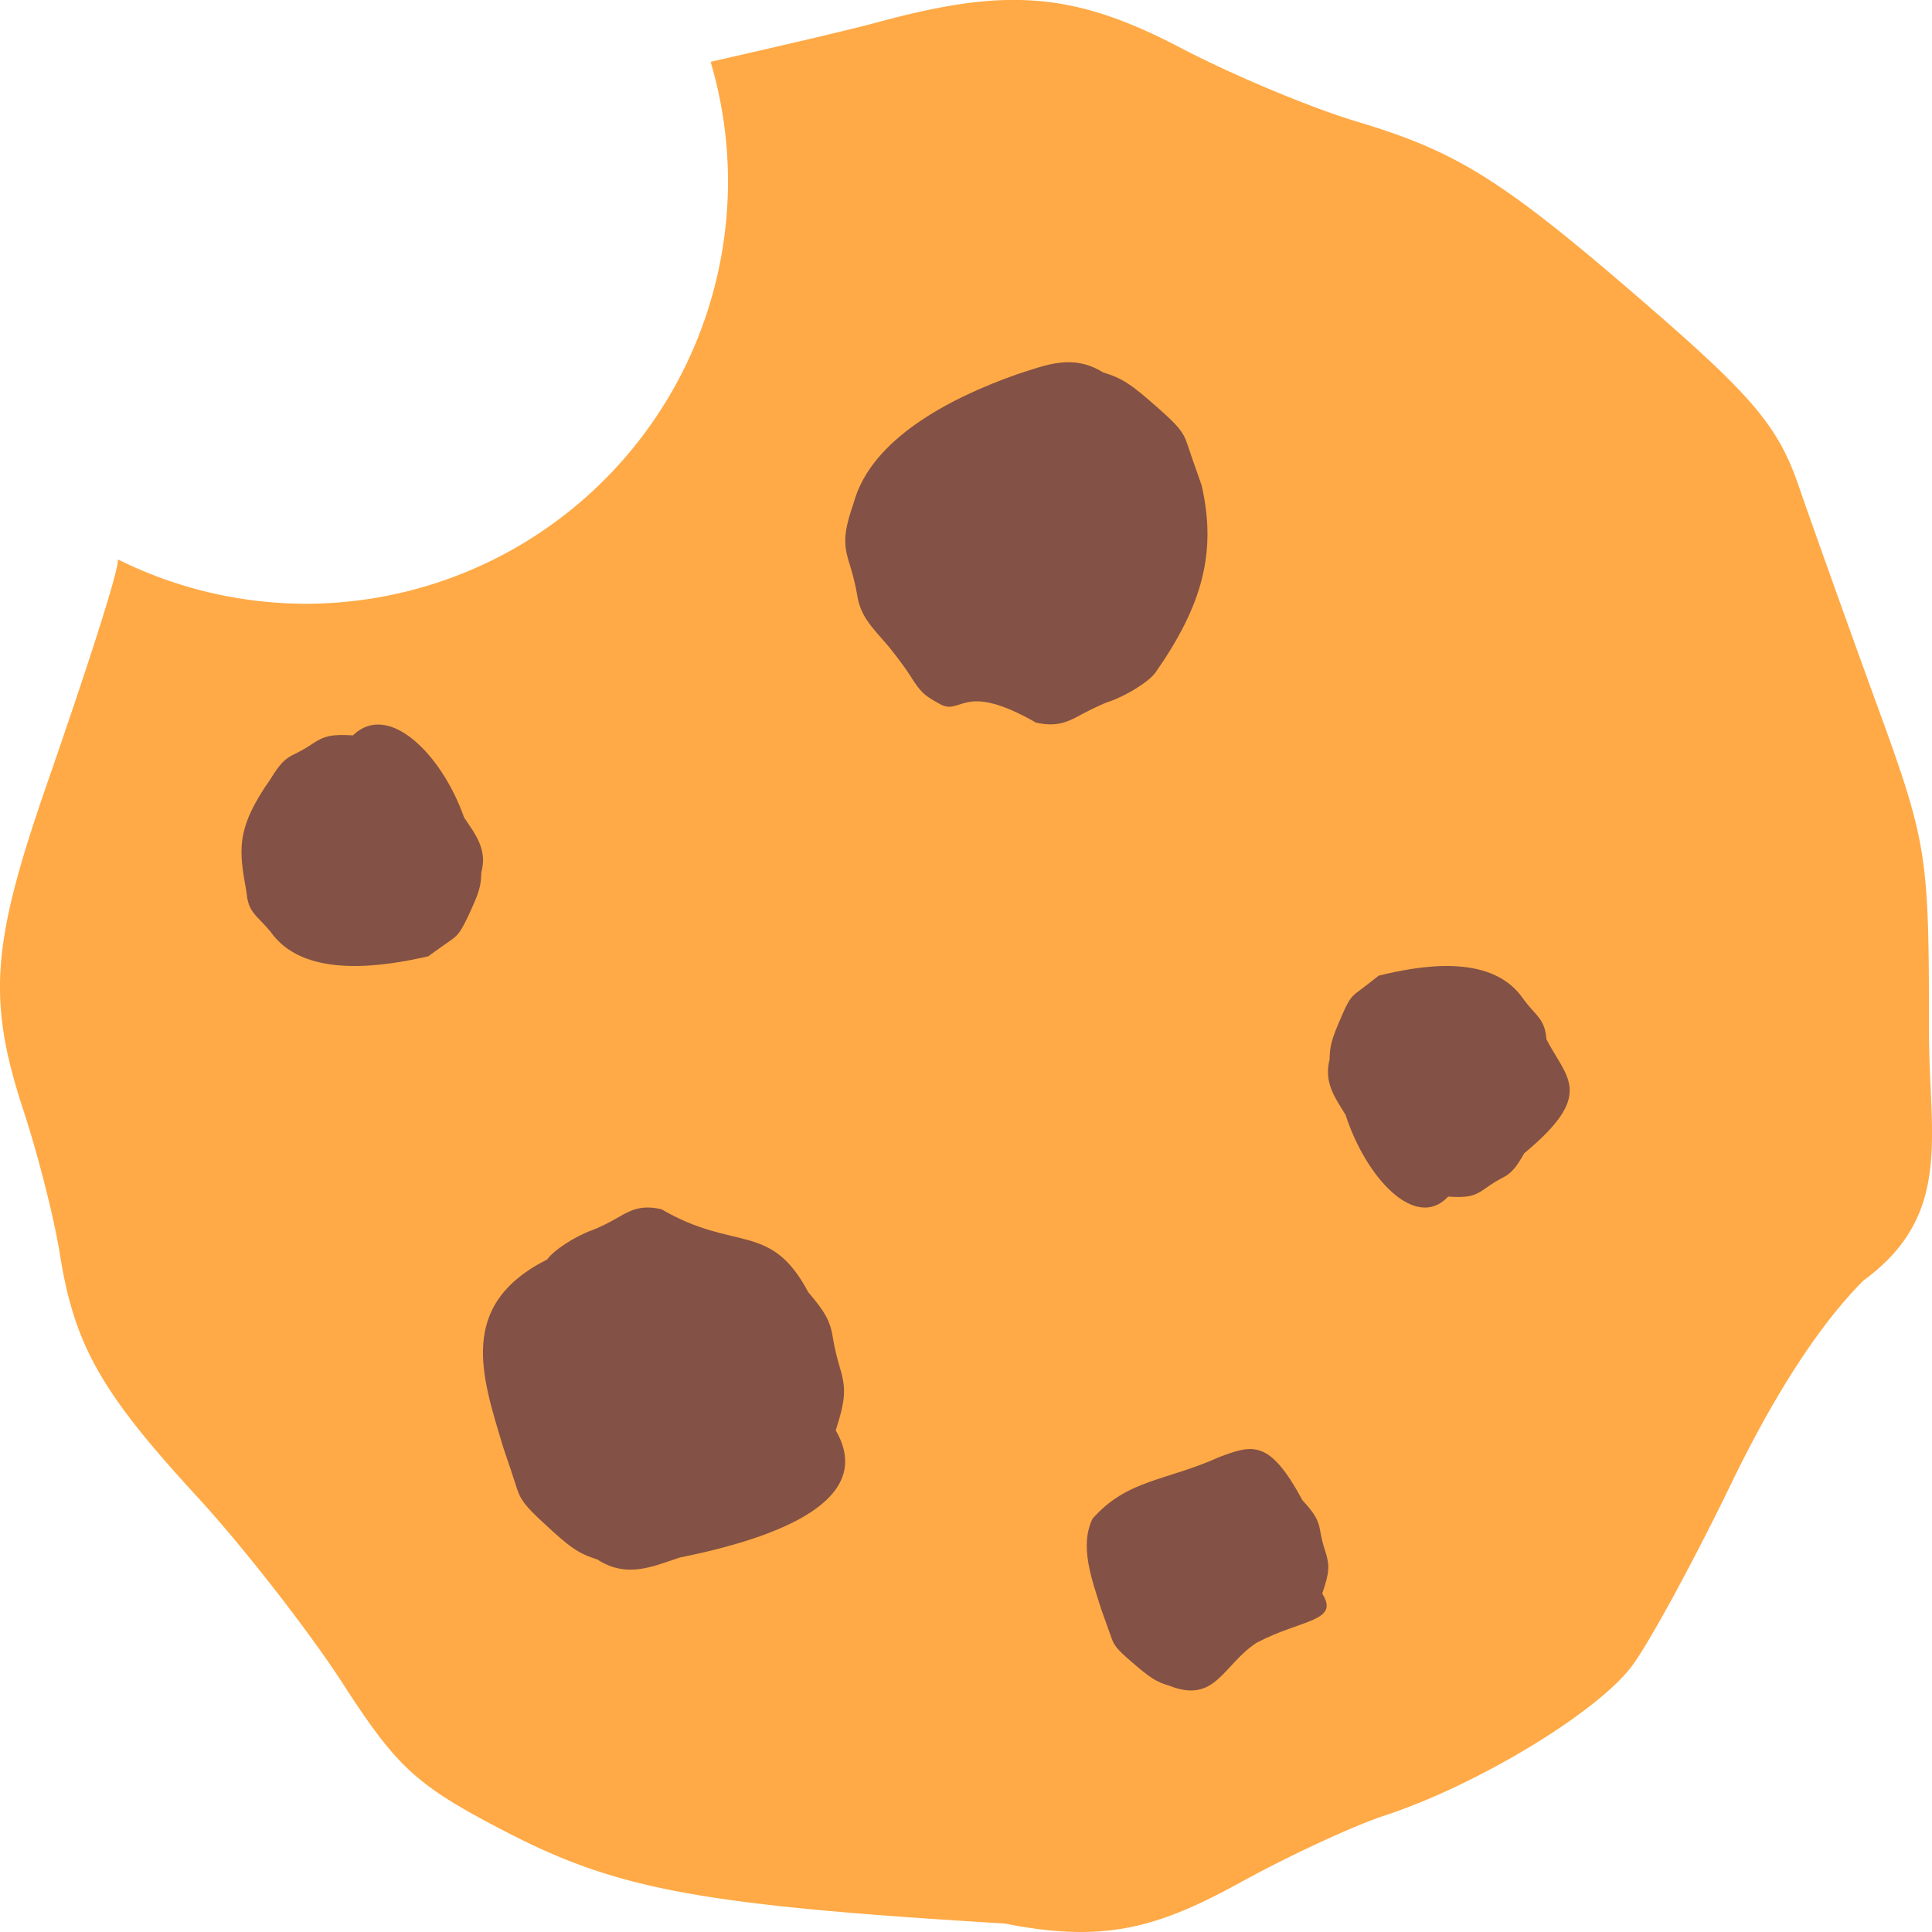 <svg xmlns="http://www.w3.org/2000/svg" width="16" height="16" version="1"><defs>
<linearGradient id="ucPurpleBlue" x1="0%" y1="0%" x2="100%" y2="100%">
  <stop offset="0%" style="stop-color:#B794F4;stop-opacity:1"/>
  <stop offset="100%" style="stop-color:#4299E1;stop-opacity:1"/>
</linearGradient>
</defs>
 <path style="fill:#ffaa46" d="M 8.449 0 C 8.105 -0.008 7.732 0.058 7.254 0.188 C 6.989 0.259 6.411 0.392 5.885 0.512 A 3.5 3.5 0 0 1 6.029 1.5 A 3.5 3.5 0 0 1 2.529 5 A 3.5 3.5 0 0 1 0.977 4.633 C 0.977 4.633 0.977 4.634 0.977 4.635 C 0.975 4.779 0.603 5.875 0.383 6.51 C -0.073 7.826 -0.105 8.287 0.197 9.205 C 0.315 9.564 0.45 10.095 0.496 10.387 C 0.616 11.14 0.836 11.529 1.629 12.391 C 2.012 12.807 2.555 13.504 2.838 13.941 C 3.293 14.645 3.45 14.789 4.209 15.18 C 5.126 15.653 5.829 15.779 8.322 15.93 C 9.137 16.092 9.579 15.97 10.264 15.594 C 10.672 15.369 11.212 15.119 11.463 15.037 C 12.234 14.785 13.241 14.174 13.521 13.789 C 13.668 13.588 14.035 12.911 14.338 12.285 C 14.7 11.537 15.075 10.962 15.432 10.605 C 16.178 10.06 15.975 9.404 15.975 8.543 C 15.975 7.065 15.963 6.986 15.533 5.807 C 15.29 5.139 15.002 4.332 14.893 4.016 C 14.73 3.543 14.518 3.289 13.705 2.582 C 12.46 1.499 12.087 1.261 11.234 1.006 C 10.857 0.893 10.204 0.62 9.781 0.398 C 9.285 0.138 8.892 0.01 8.449 0 z"/>
 <path style="fill:#835145" d="m 7.073,4.154 c -0.087,0.256 -0.093,0.345 -0.035,0.524 0.022,0.07 0.048,0.173 0.057,0.23 0.023,0.146 0.064,0.222 0.215,0.389 0.073,0.081 0.176,0.217 0.23,0.302 0.086,0.137 0.116,0.164 0.26,0.24 0.168,0.075 0.186,-0.194 0.781,0.146 0.155,0.032 0.239,0.008 0.369,-0.065 C 9.028,5.878 9.13,5.829 9.178,5.813 9.325,5.764 9.516,5.645 9.569,5.57 9.956,5.016 10.079,4.575 9.951,4.018 9.905,3.888 9.85,3.731 9.83,3.67 9.799,3.578 9.758,3.528 9.604,3.391 9.367,3.18 9.297,3.134 9.135,3.084 8.881,2.926 8.658,3.025 8.422,3.1 7.849,3.302 7.219,3.64 7.073,4.154 Z"/>
 <path style="fill:#835145" d="M 6.921,11.846 C 7.003,11.59 7.009,11.5 6.954,11.321 6.933,11.252 6.908,11.148 6.9,11.092 6.878,10.945 6.838,10.87 6.694,10.702 6.38,10.111 6.088,10.371 5.477,10.014 c -0.148,-0.032 -0.229,-0.008 -0.353,0.065 -0.074,0.044 -0.172,0.092 -0.218,0.108 -0.14,0.049 -0.323,0.168 -0.374,0.243 -0.752,0.379 -0.539,0.972 -0.366,1.552 0.044,0.13 0.097,0.286 0.116,0.348 0.03,0.092 0.068,0.142 0.216,0.279 0.226,0.211 0.294,0.257 0.449,0.306 0.243,0.158 0.456,0.059 0.682,-0.016 1.004,-0.202 1.593,-0.54 1.291,-1.055 z"/>
 <path style="fill:#835145" d="m 11.994,9.91 c 0.165,0.01 0.218,-0.003 0.313,-0.072 0.037,-0.027 0.093,-0.062 0.125,-0.078 0.082,-0.041 0.119,-0.082 0.191,-0.209 0.592,-0.492 0.35,-0.62 0.184,-0.944 -0.008,-0.105 -0.036,-0.155 -0.102,-0.226 -0.039,-0.042 -0.085,-0.099 -0.103,-0.127 -0.268,-0.363 -0.858,-0.254 -1.184,-0.174 -0.068,0.053 -0.15,0.117 -0.183,0.141 -0.048,0.037 -0.071,0.071 -0.125,0.196 -0.083,0.191 -0.097,0.244 -0.099,0.358 -0.049,0.192 0.047,0.318 0.132,0.457 0.17,0.524 0.58,0.964 0.849,0.679 z"/>
 <path style="fill:#835145" d="m 2.923,6.09 c -0.178,-0.01 -0.236,0.003 -0.339,0.072 -0.04,0.027 -0.101,0.062 -0.135,0.078 -0.089,0.041 -0.129,0.082 -0.207,0.209 C 1.944,6.873 1.981,7.046 2.042,7.393 2.051,7.499 2.081,7.548 2.152,7.619 2.194,7.661 2.244,7.718 2.263,7.746 2.553,8.109 3.193,8 3.546,7.92 3.62,7.867 3.709,7.803 3.744,7.779 3.796,7.742 3.82,7.707 3.879,7.583 3.968,7.392 3.984,7.339 3.986,7.225 4.039,7.033 3.934,6.907 3.843,6.769 3.658,6.244 3.215,5.805 2.923,6.09 Z"/>
 <path style="fill:#835145" d="m 10.95,13.197 c 0.06,-0.173 0.064,-0.234 0.024,-0.354 -0.016,-0.047 -0.033,-0.117 -0.039,-0.156 -0.016,-0.099 -0.045,-0.15 -0.149,-0.263 -0.272,-0.505 -0.411,-0.462 -0.689,-0.357 -0.444,0.2 -0.76,0.183 -1.049,0.51 -0.108,0.224 -0.011,0.491 0.073,0.753 0.032,0.088 0.07,0.194 0.084,0.235 0.021,0.062 0.049,0.096 0.156,0.189 0.164,0.142 0.212,0.174 0.324,0.207 0.383,0.15 0.44,-0.171 0.721,-0.356 0.371,-0.196 0.692,-0.174 0.544,-0.408 z"/>
</svg>
